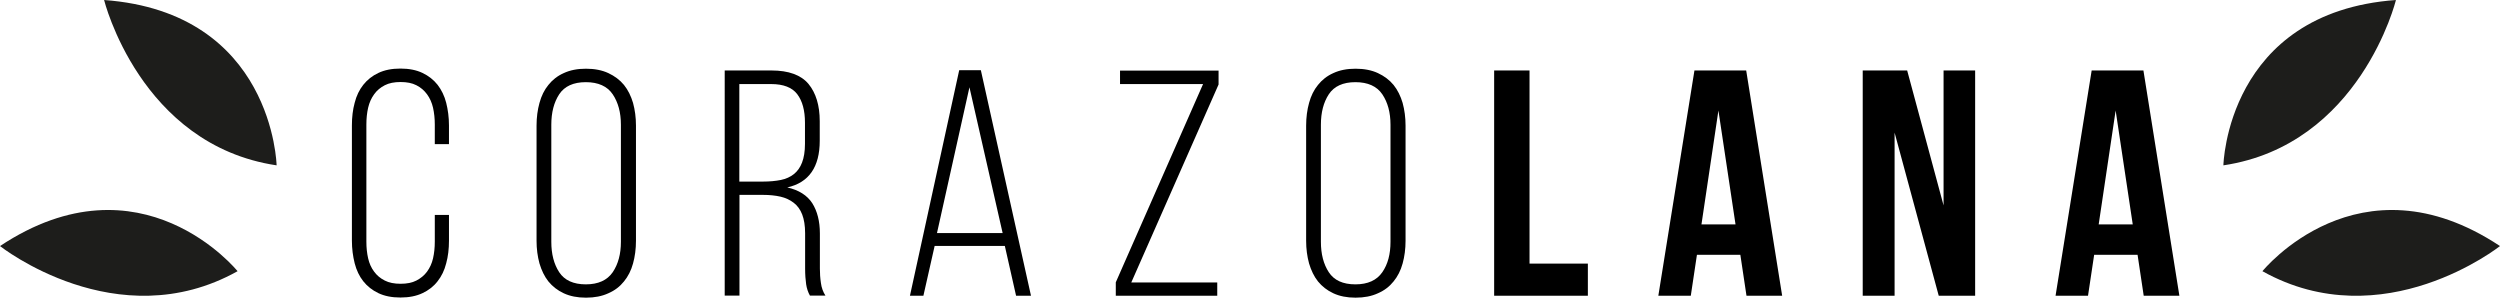 <?xml version="1.0" encoding="utf-8"?>
<!-- Generator: Adobe Illustrator 24.0.3, SVG Export Plug-In . SVG Version: 6.00 Build 0)  -->
<svg version="1.1" id="Capa_1" xmlns="http://www.w3.org/2000/svg" xmlns:xlink="http://www.w3.org/1999/xlink" x="0px" y="0px"
	 viewBox="0 0 171 20.36" style="enable-background:new 0 0 171 20.36;" xml:space="preserve">
<style type="text/css">
	.st0{fill:#1D1D1B;}
</style>
<g>
	<g>
		<path d="M27.39,4.69c0.59,0,1.09,0.1,1.51,0.3c0.42,0.2,0.76,0.47,1.03,0.81c0.27,0.35,0.47,0.76,0.59,1.23
			c0.12,0.48,0.19,0.99,0.19,1.55v1.28h-0.97V8.52c0-0.41-0.04-0.79-0.12-1.15c-0.08-0.35-0.22-0.66-0.41-0.92
			c-0.19-0.26-0.43-0.47-0.73-0.62c-0.29-0.15-0.65-0.22-1.08-0.22s-0.79,0.07-1.08,0.22c-0.29,0.15-0.54,0.35-0.73,0.62
			c-0.19,0.26-0.33,0.57-0.41,0.92s-0.12,0.73-0.12,1.15v8.01c0,0.41,0.04,0.79,0.12,1.14s0.22,0.66,0.41,0.91
			c0.19,0.26,0.43,0.46,0.73,0.61c0.29,0.15,0.65,0.22,1.08,0.22s0.79-0.07,1.08-0.22c0.29-0.15,0.54-0.35,0.73-0.61
			c0.19-0.26,0.33-0.56,0.41-0.91c0.08-0.35,0.12-0.73,0.12-1.14V14.7h0.97v1.76c0,0.56-0.06,1.08-0.19,1.55
			c-0.12,0.48-0.32,0.89-0.59,1.23c-0.27,0.35-0.62,0.62-1.03,0.81c-0.42,0.2-0.92,0.3-1.51,0.3s-1.09-0.1-1.51-0.3
			c-0.42-0.2-0.76-0.47-1.03-0.81s-0.47-0.76-0.59-1.23c-0.12-0.48-0.19-0.99-0.19-1.55V8.58c0-0.56,0.06-1.08,0.19-1.55
			c0.12-0.48,0.32-0.89,0.59-1.23c0.27-0.34,0.62-0.62,1.03-0.81C26.3,4.79,26.8,4.69,27.39,4.69z"/>
		<path d="M36.7,8.59c0-0.56,0.07-1.08,0.2-1.55c0.13-0.48,0.33-0.89,0.61-1.23c0.27-0.34,0.62-0.62,1.05-0.81
			c0.43-0.2,0.93-0.3,1.52-0.3s1.1,0.1,1.53,0.3c0.43,0.2,0.79,0.47,1.07,0.81c0.28,0.35,0.48,0.76,0.62,1.23
			c0.13,0.48,0.2,0.99,0.2,1.55v7.88c0,0.56-0.07,1.08-0.2,1.55c-0.13,0.48-0.34,0.89-0.62,1.23c-0.28,0.35-0.63,0.62-1.07,0.81
			c-0.43,0.2-0.94,0.3-1.53,0.3s-1.09-0.1-1.52-0.3c-0.43-0.2-0.77-0.47-1.05-0.81c-0.27-0.34-0.47-0.76-0.61-1.23
			c-0.13-0.48-0.2-0.99-0.2-1.55V8.59z M37.71,16.54c0,0.84,0.18,1.53,0.54,2.08s0.97,0.83,1.82,0.83s1.46-0.28,1.84-0.83
			c0.37-0.55,0.56-1.24,0.56-2.08V8.53c0-0.84-0.19-1.53-0.56-2.08c-0.37-0.55-0.99-0.83-1.84-0.83s-1.46,0.28-1.82,0.83
			s-0.54,1.24-0.54,2.08V16.54z"/>
		<path d="M52.77,4.82c1.17,0,2.02,0.31,2.53,0.92c0.51,0.62,0.77,1.47,0.77,2.55v1.34c0,1.79-0.74,2.86-2.22,3.19
			c0.79,0.18,1.36,0.54,1.71,1.08c0.34,0.54,0.52,1.23,0.52,2.07v2.4c0,0.32,0.02,0.65,0.07,0.98c0.04,0.33,0.15,0.62,0.31,0.87
			H55.4c-0.13-0.23-0.22-0.5-0.26-0.78c-0.04-0.29-0.07-0.64-0.07-1.07v-2.42c0-0.51-0.07-0.94-0.2-1.28s-0.33-0.61-0.58-0.8
			c-0.26-0.2-0.56-0.34-0.91-0.42s-0.75-0.12-1.19-0.12h-1.61v6.89h-1.01V4.82H52.77z M52.2,12.42c0.45,0,0.86-0.04,1.21-0.11
			s0.65-0.21,0.89-0.4c0.24-0.19,0.43-0.45,0.56-0.79c0.13-0.34,0.2-0.76,0.2-1.28V8.39c0-0.84-0.18-1.49-0.53-1.95
			s-0.95-0.69-1.78-0.69h-2.18v6.67H52.2z"/>
		<path d="M63.93,16.82l-0.77,3.41h-0.92L65.61,4.8h1.48l3.43,15.43H69.5l-0.77-3.41H63.93z M64.09,15.94h4.49l-2.27-9.97
			L64.09,15.94z"/>
		<path d="M83.26,20.23h-6.94v-0.92l5.97-13.56h-5.68V4.83h6.74v0.95l-5.97,13.54h5.88C83.26,19.32,83.26,20.23,83.26,20.23z"/>
		<path d="M89.34,8.59c0-0.56,0.07-1.08,0.2-1.55c0.13-0.48,0.33-0.89,0.61-1.23C90.42,5.47,90.77,5.19,91.2,5
			c0.43-0.2,0.93-0.3,1.52-0.3s1.1,0.1,1.53,0.3c0.43,0.2,0.79,0.47,1.07,0.81c0.28,0.35,0.48,0.76,0.62,1.23
			c0.13,0.48,0.2,0.99,0.2,1.55v7.88c0,0.56-0.07,1.08-0.2,1.55c-0.13,0.48-0.34,0.89-0.62,1.23c-0.28,0.35-0.63,0.62-1.07,0.81
			c-0.43,0.2-0.94,0.3-1.53,0.3s-1.09-0.1-1.52-0.3c-0.43-0.2-0.77-0.47-1.05-0.81c-0.27-0.34-0.47-0.76-0.61-1.23
			c-0.13-0.48-0.2-0.99-0.2-1.55V8.59z M90.35,16.54c0,0.84,0.18,1.53,0.54,2.08s0.96,0.83,1.82,0.83c0.85,0,1.46-0.28,1.84-0.83
			s0.56-1.24,0.56-2.08V8.53c0-0.84-0.19-1.53-0.56-2.08c-0.37-0.55-0.99-0.83-1.84-0.83s-1.46,0.28-1.82,0.83s-0.54,1.24-0.54,2.08
			V16.54z"/>
		<path d="M102.2,4.82h2.42v13.21h3.99v2.2h-6.41V4.82z"/>
		<path d="M121.9,20.23h-2.44l-0.42-2.8h-2.97l-0.42,2.8h-2.22l2.47-15.41h3.54L121.9,20.23z M116.38,15.35h2.33l-1.17-7.79
			L116.38,15.35z"/>
		<path d="M129.59,9.07v11.16h-2.18V4.82h3.04l2.49,9.23V4.82h2.16v15.41h-2.49L129.59,9.07z"/>
		<path d="M149.07,20.23h-2.44l-0.42-2.8h-2.97l-0.42,2.8h-2.22l2.47-15.41h3.54L149.07,20.23z M143.55,15.35h2.33l-1.17-7.79
			L143.55,15.35z"/>
	</g>
	<g>
		<g>
			<g>
				<path class="st0" d="M152.08,11.31c0,0,0.22-10.46,11.8-11.31C163.89,0,161.44,9.91,152.08,11.31z"/>
				<path class="st0" d="M154.75,18.55c0,0,6.57-8.14,16.25-1.72C171,16.83,163.01,23.16,154.75,18.55z"/>
			</g>
			<g>
				<path class="st0" d="M18.92,11.31c0,0-0.22-10.46-11.8-11.31C7.12,0,9.57,9.91,18.92,11.31z"/>
				<path class="st0" d="M16.25,18.55c0,0-6.57-8.14-16.25-1.72C0,16.83,8,23.16,16.25,18.55z"/>
			</g>
		</g>
	</g>
</g>
</svg>
